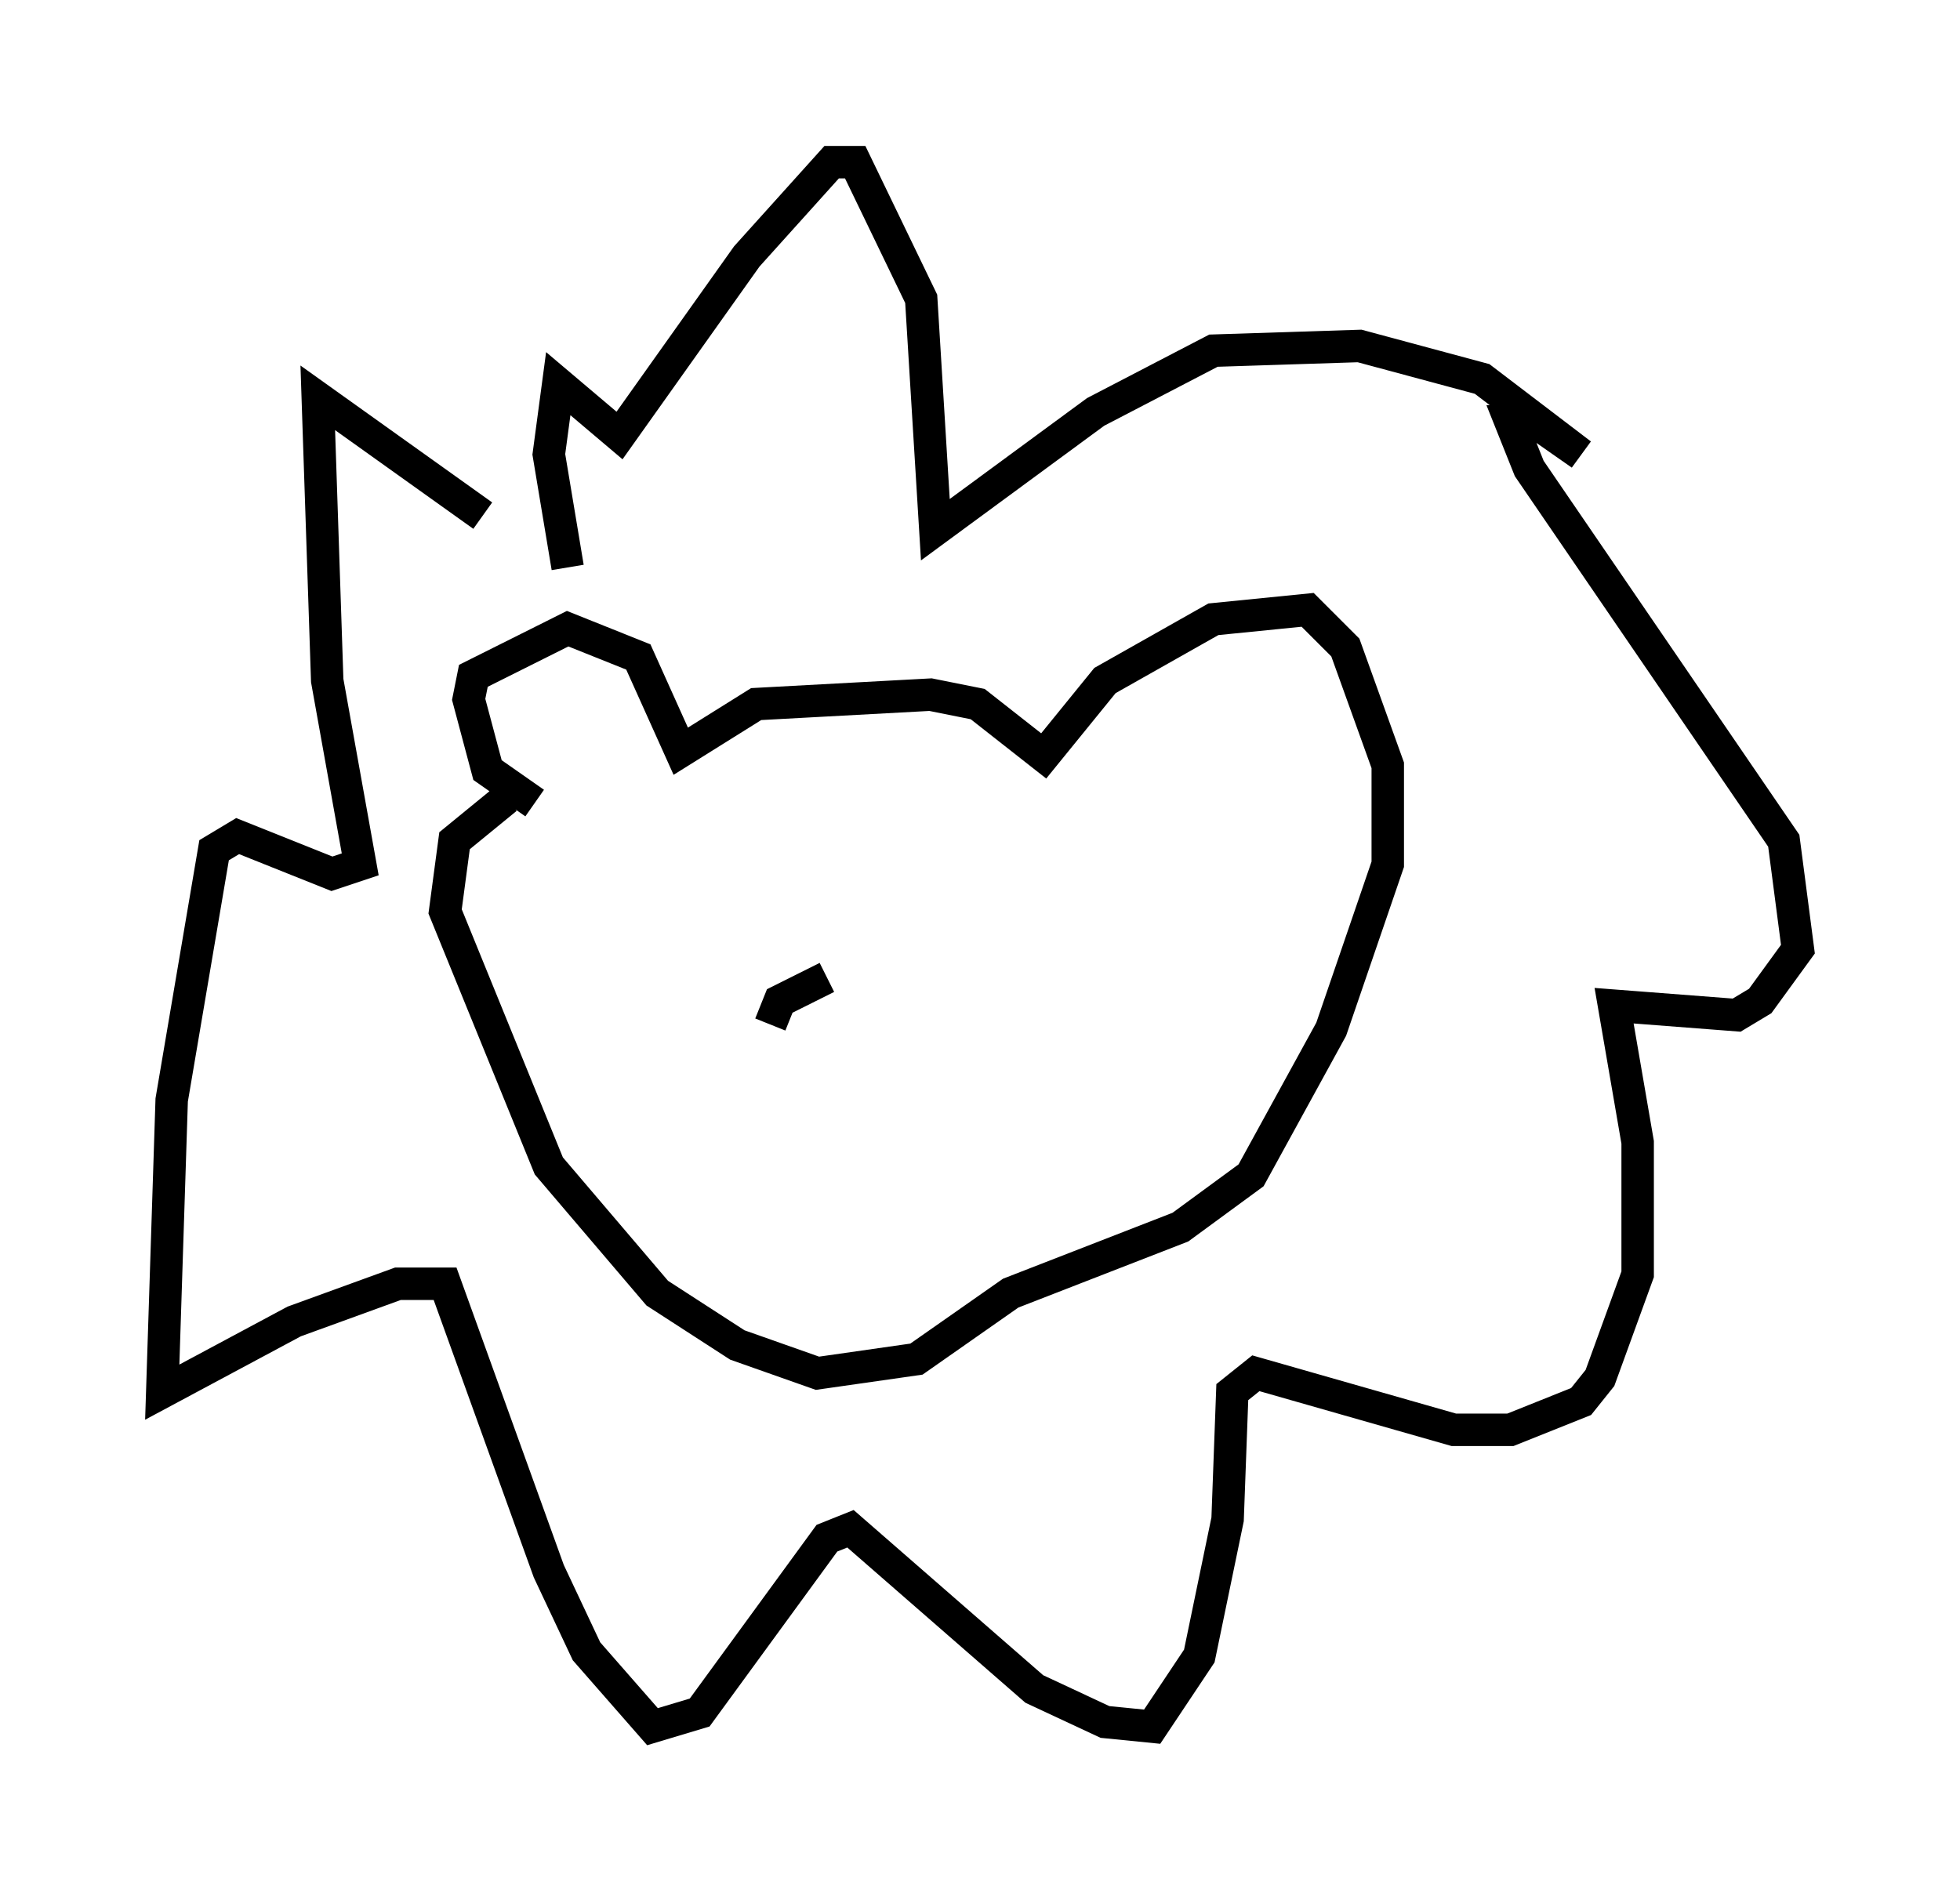 <?xml version="1.0" encoding="utf-8" ?>
<svg baseProfile="full" height="58.223" version="1.1" width="60.402" xmlns="http://www.w3.org/2000/svg" xmlns:ev="http://www.w3.org/2001/xml-events" xmlns:xlink="http://www.w3.org/1999/xlink"><defs /><rect fill="white" height="58.223" width="60.402" x="0" y="0" /><path d="M16.33, 18.073 m-1.453, -2.179 l-5.084, -3.631 0.291, 8.715 l1.017, 5.665 -0.872, 0.291 l-2.905, -1.162 -0.726, 0.436 l-1.307, 7.698 -0.291, 9.006 l4.067, -2.179 3.196, -1.162 l1.453, 0.0 3.196, 8.86 l1.162, 2.469 2.034, 2.324 l1.453, -0.436 3.922, -5.374 l0.726, -0.291 5.665, 4.939 l2.179, 1.017 1.453, 0.145 l1.453, -2.179 0.872, -4.212 l0.145, -3.922 0.726, -0.581 l6.101, 1.743 1.743, 0.0 l2.179, -0.872 0.581, -0.726 l1.162, -3.196 0.0, -4.067 l-0.726, -4.212 3.777, 0.291 l0.726, -0.436 1.162, -1.598 l-0.436, -3.341 -7.844, -11.475 l-0.581, -1.453 0.726, 0.0 l1.453, 1.017 -3.05, -2.324 l-3.777, -1.017 -4.503, 0.145 l-3.631, 1.888 -4.939, 3.631 l-0.436, -7.117 -2.034, -4.212 l-0.726, 0.0 -2.615, 2.905 l-3.922, 5.52 -1.888, -1.598 l-0.291, 2.179 0.581, 3.486 m-1.017, 7.263 l-1.453, -1.017 -0.581, -2.179 l0.145, -0.726 2.905, -1.453 l2.179, 0.872 1.307, 2.905 l2.324, -1.453 5.374, -0.291 l1.453, 0.291 2.034, 1.598 l1.888, -2.324 3.341, -1.888 l2.905, -0.291 1.162, 1.162 l1.307, 3.631 0.0, 3.05 l-1.743, 5.084 -2.469, 4.503 l-2.179, 1.598 -5.229, 2.034 l-2.905, 2.034 -3.05, 0.436 l-2.469, -0.872 -2.469, -1.598 l-3.341, -3.922 -3.196, -7.844 l0.291, -2.179 1.598, -1.307 m9.877, 5.52 l-1.453, 0.726 -0.291, 0.726 " fill="none" stroke="black" stroke-width="1" /></svg>